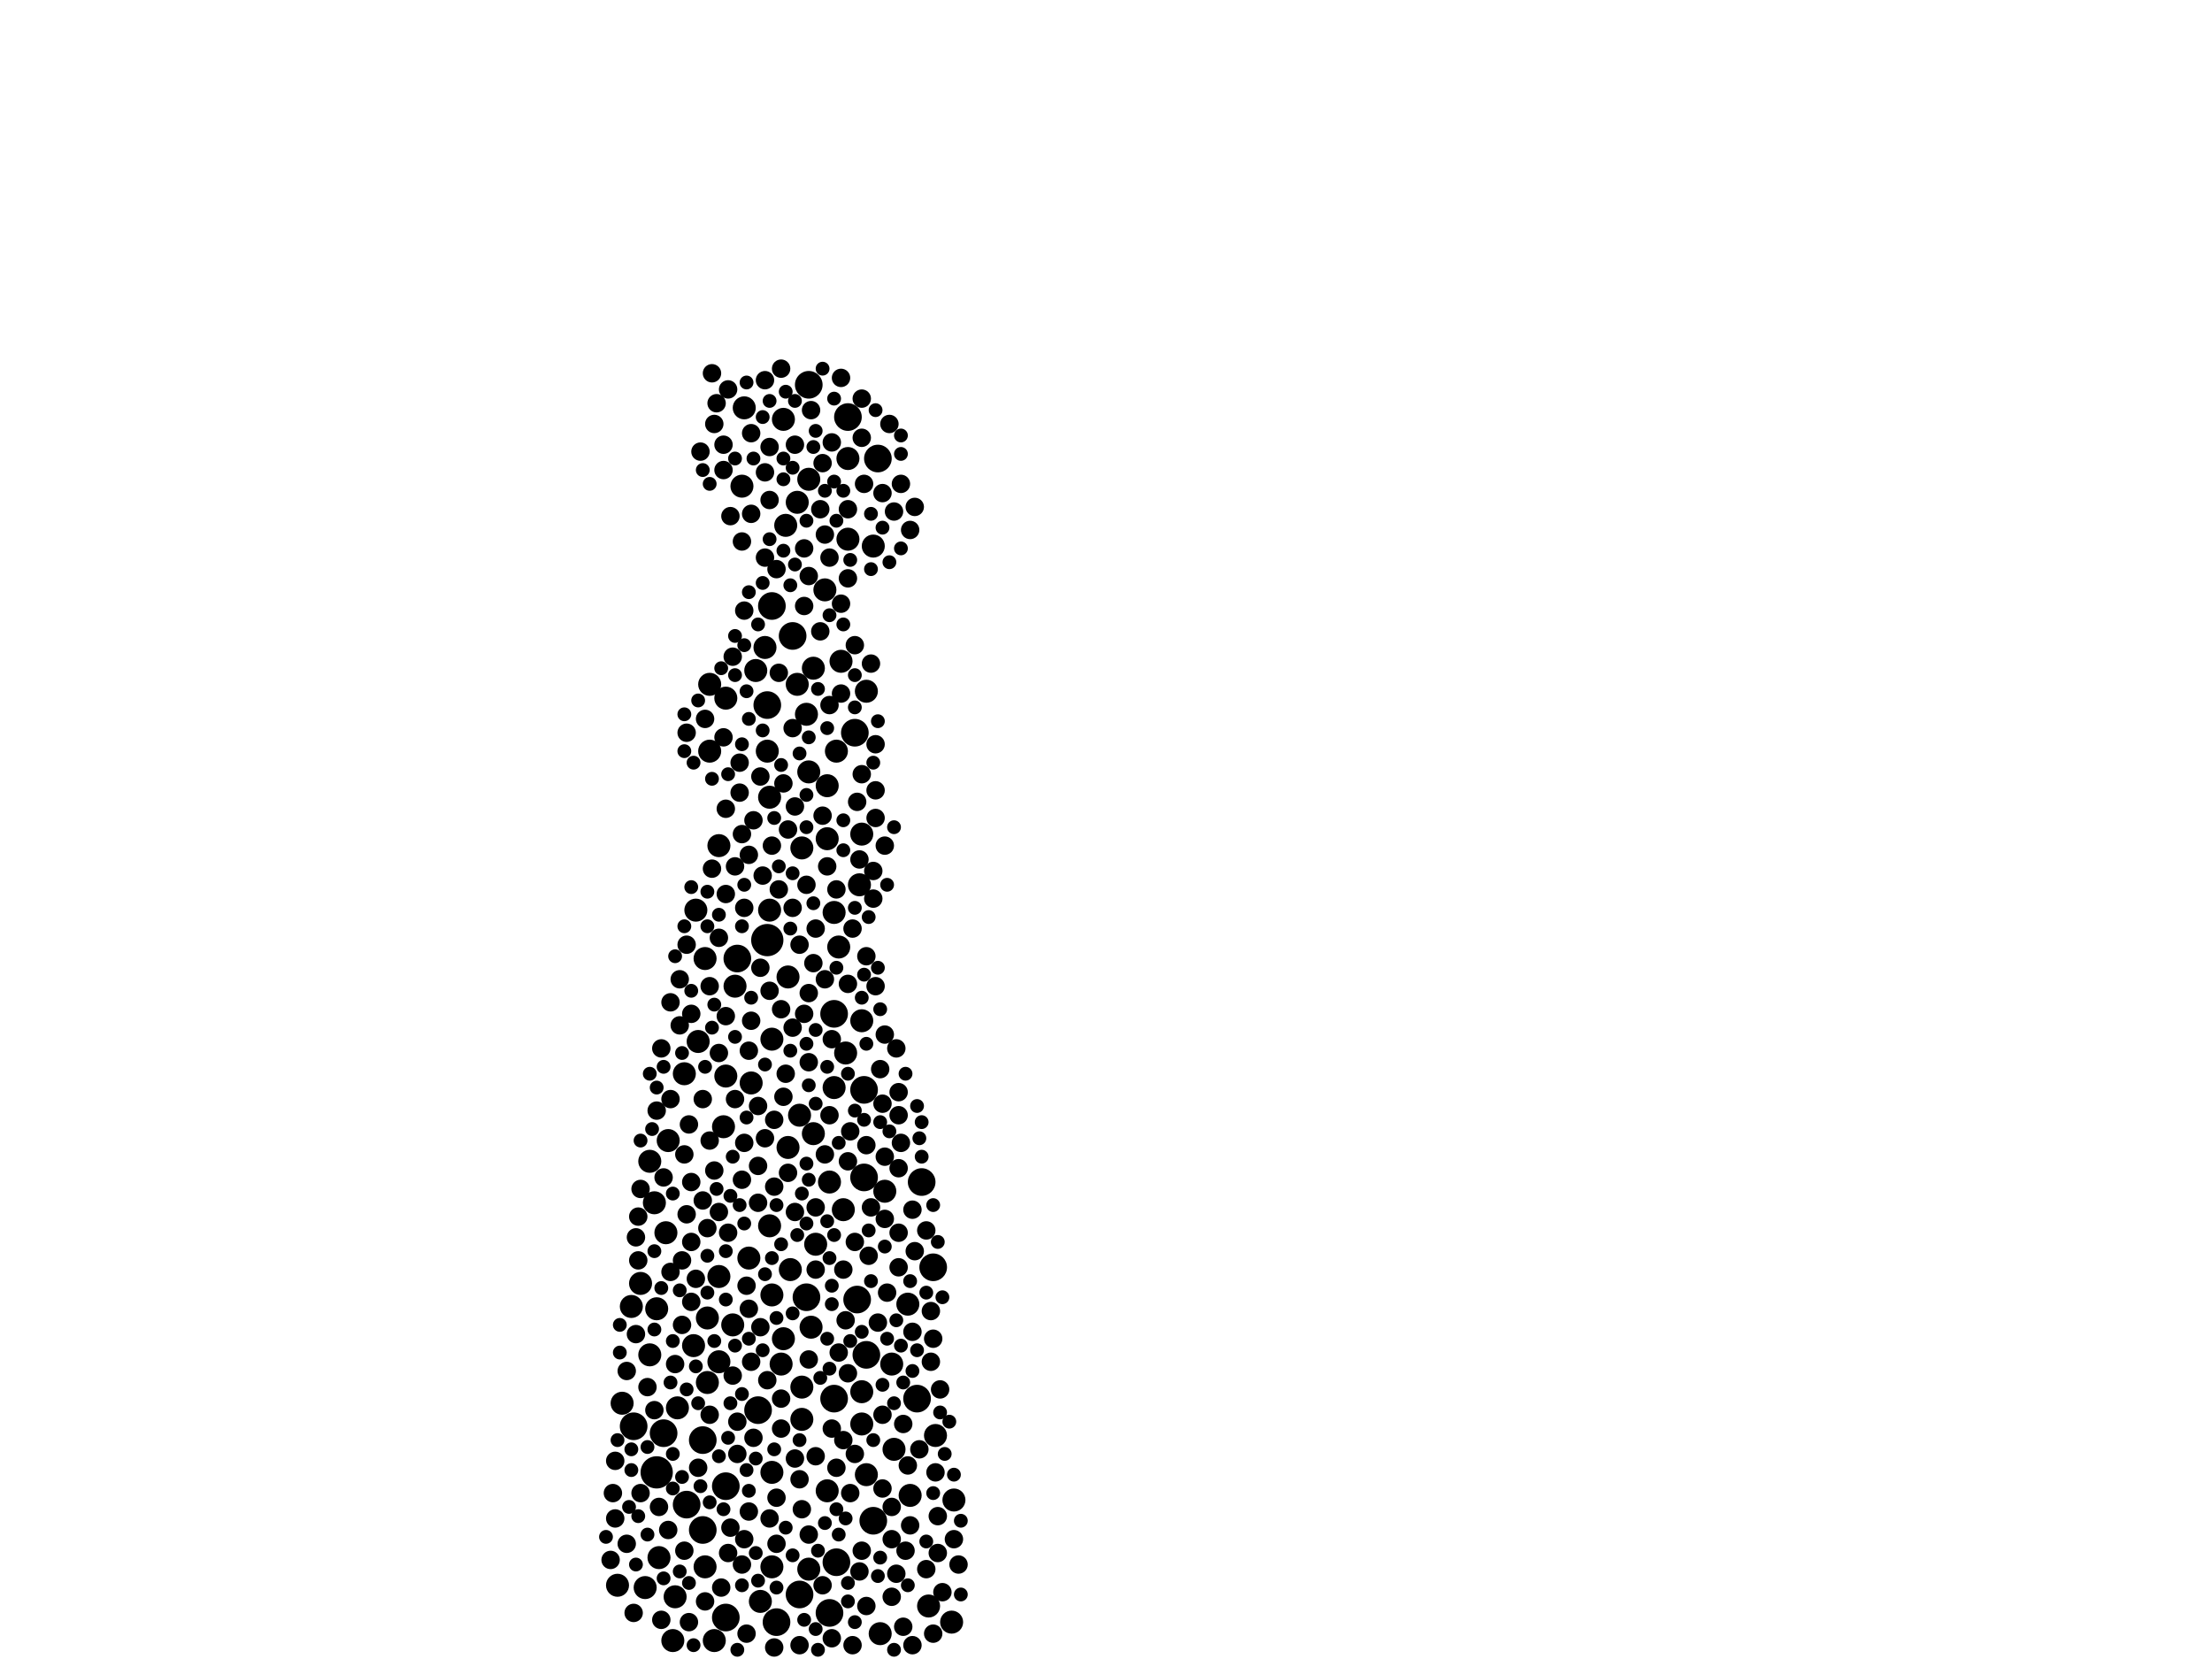 <?xml version="1.0" encoding="utf-8"?>
<svg xmlns="http://www.w3.org/2000/svg"
     xmlns:xlink="http://www.w3.org/1999/xlink" width="1920" height="1440" >

            <defs>
            <style type="text/css"><![CDATA[
circle {stroke: none;}
.c0 {fill: #000000;}
]]></style>
            </defs>
<rect x="0" y="0" width="1920" height="1440" fill="white"/>
<circle cx="570" cy="1278" r="14" class="c0"/>
<circle cx="666" cy="816" r="14" class="c0"/>
<circle cx="724" cy="880" r="12" class="c0"/>
<circle cx="736" cy="362" r="12" class="c0"/>
<circle cx="610" cy="1328" r="12" class="c0"/>
<circle cx="630" cy="1290" r="12" class="c0"/>
<circle cx="796" cy="1214" r="12" class="c0"/>
<circle cx="610" cy="1250" r="12" class="c0"/>
<circle cx="742" cy="636" r="12" class="c0"/>
<circle cx="688" cy="552" r="12" class="c0"/>
<circle cx="700" cy="1126" r="12" class="c0"/>
<circle cx="724" cy="1214" r="12" class="c0"/>
<circle cx="666" cy="612" r="12" class="c0"/>
<circle cx="702" cy="334" r="12" class="c0"/>
<circle cx="744" cy="1128" r="12" class="c0"/>
<circle cx="720" cy="1400" r="12" class="c0"/>
<circle cx="694" cy="1384" r="12" class="c0"/>
<circle cx="550" cy="1238" r="12" class="c0"/>
<circle cx="670" cy="526" r="12" class="c0"/>
<circle cx="726" cy="1356" r="12" class="c0"/>
<circle cx="752" cy="1176" r="12" class="c0"/>
<circle cx="758" cy="1320" r="12" class="c0"/>
<circle cx="750" cy="1022" r="12" class="c0"/>
<circle cx="596" cy="1306" r="12" class="c0"/>
<circle cx="640" cy="832" r="12" class="c0"/>
<circle cx="810" cy="1100" r="12" class="c0"/>
<circle cx="576" cy="1244" r="12" class="c0"/>
<circle cx="750" cy="946" r="12" class="c0"/>
<circle cx="762" cy="398" r="12" class="c0"/>
<circle cx="630" cy="1404" r="12" class="c0"/>
<circle cx="658" cy="1224" r="12" class="c0"/>
<circle cx="800" cy="1026" r="12" class="c0"/>
<circle cx="674" cy="1408" r="12" class="c0"/>
<circle cx="752" cy="1280" r="10" class="c0"/>
<circle cx="692" cy="594" r="10" class="c0"/>
<circle cx="606" cy="904" r="10" class="c0"/>
<circle cx="748" cy="724" r="10" class="c0"/>
<circle cx="630" cy="934" r="10" class="c0"/>
<circle cx="728" cy="822" r="10" class="c0"/>
<circle cx="774" cy="1184" r="10" class="c0"/>
<circle cx="736" cy="398" r="10" class="c0"/>
<circle cx="680" cy="364" r="10" class="c0"/>
<circle cx="736" cy="468" r="10" class="c0"/>
<circle cx="718" cy="682" r="10" class="c0"/>
<circle cx="572" cy="1352" r="10" class="c0"/>
<circle cx="692" cy="436" r="10" class="c0"/>
<circle cx="584" cy="1424" r="10" class="c0"/>
<circle cx="602" cy="1168" r="10" class="c0"/>
<circle cx="668" cy="692" r="10" class="c0"/>
<circle cx="680" cy="1162" r="10" class="c0"/>
<circle cx="536" cy="1376" r="10" class="c0"/>
<circle cx="716" cy="512" r="10" class="c0"/>
<circle cx="568" cy="1044" r="10" class="c0"/>
<circle cx="668" cy="1064" r="10" class="c0"/>
<circle cx="718" cy="728" r="10" class="c0"/>
<circle cx="684" cy="848" r="10" class="c0"/>
<circle cx="776" cy="1258" r="10" class="c0"/>
<circle cx="580" cy="990" r="10" class="c0"/>
<circle cx="560" cy="1378" r="10" class="c0"/>
<circle cx="706" cy="984" r="10" class="c0"/>
<circle cx="570" cy="1136" r="10" class="c0"/>
<circle cx="594" cy="932" r="10" class="c0"/>
<circle cx="612" cy="1360" r="10" class="c0"/>
<circle cx="624" cy="734" r="10" class="c0"/>
<circle cx="638" cy="856" r="10" class="c0"/>
<circle cx="734" cy="914" r="10" class="c0"/>
<circle cx="670" cy="1124" r="10" class="c0"/>
<circle cx="730" cy="574" r="10" class="c0"/>
<circle cx="708" cy="1080" r="10" class="c0"/>
<circle cx="720" cy="1026" r="10" class="c0"/>
<circle cx="788" cy="1132" r="10" class="c0"/>
<circle cx="616" cy="652" r="10" class="c0"/>
<circle cx="702" cy="416" r="10" class="c0"/>
<circle cx="670" cy="902" r="10" class="c0"/>
<circle cx="604" cy="790" r="10" class="c0"/>
<circle cx="696" cy="1204" r="10" class="c0"/>
<circle cx="748" cy="1236" r="10" class="c0"/>
<circle cx="564" cy="1008" r="10" class="c0"/>
<circle cx="630" cy="606" r="10" class="c0"/>
<circle cx="702" cy="670" r="10" class="c0"/>
<circle cx="614" cy="1144" r="10" class="c0"/>
<circle cx="768" cy="1034" r="10" class="c0"/>
<circle cx="764" cy="1418" r="10" class="c0"/>
<circle cx="588" cy="1222" r="10" class="c0"/>
<circle cx="812" cy="1246" r="10" class="c0"/>
<circle cx="614" cy="1200" r="10" class="c0"/>
<circle cx="724" cy="792" r="10" class="c0"/>
<circle cx="726" cy="652" r="10" class="c0"/>
<circle cx="620" cy="1424" r="10" class="c0"/>
<circle cx="758" cy="474" r="10" class="c0"/>
<circle cx="806" cy="1394" r="10" class="c0"/>
<circle cx="668" cy="790" r="10" class="c0"/>
<circle cx="646" cy="354" r="10" class="c0"/>
<circle cx="540" cy="1218" r="10" class="c0"/>
<circle cx="702" cy="1362" r="10" class="c0"/>
<circle cx="650" cy="1092" r="10" class="c0"/>
<circle cx="682" cy="456" r="10" class="c0"/>
<circle cx="704" cy="1152" r="10" class="c0"/>
<circle cx="670" cy="1278" r="10" class="c0"/>
<circle cx="684" cy="996" r="10" class="c0"/>
<circle cx="564" cy="1176" r="10" class="c0"/>
<circle cx="696" cy="1232" r="10" class="c0"/>
<circle cx="660" cy="1390" r="10" class="c0"/>
<circle cx="826" cy="1408" r="10" class="c0"/>
<circle cx="700" cy="620" r="10" class="c0"/>
<circle cx="616" cy="594" r="10" class="c0"/>
<circle cx="670" cy="1360" r="10" class="c0"/>
<circle cx="686" cy="1102" r="10" class="c0"/>
<circle cx="696" cy="736" r="10" class="c0"/>
<circle cx="706" cy="580" r="10" class="c0"/>
<circle cx="624" cy="1108" r="10" class="c0"/>
<circle cx="752" cy="600" r="10" class="c0"/>
<circle cx="612" cy="832" r="10" class="c0"/>
<circle cx="624" cy="1182" r="10" class="c0"/>
<circle cx="628" cy="978" r="10" class="c0"/>
<circle cx="748" cy="1208" r="10" class="c0"/>
<circle cx="828" cy="1302" r="10" class="c0"/>
<circle cx="746" cy="768" r="10" class="c0"/>
<circle cx="548" cy="1134" r="10" class="c0"/>
<circle cx="694" cy="968" r="10" class="c0"/>
<circle cx="586" cy="1386" r="10" class="c0"/>
<circle cx="578" cy="1070" r="10" class="c0"/>
<circle cx="652" cy="940" r="10" class="c0"/>
<circle cx="556" cy="1114" r="10" class="c0"/>
<circle cx="636" cy="1150" r="10" class="c0"/>
<circle cx="678" cy="1184" r="10" class="c0"/>
<circle cx="732" cy="1050" r="10" class="c0"/>
<circle cx="790" cy="1298" r="10" class="c0"/>
<circle cx="748" cy="886" r="10" class="c0"/>
<circle cx="666" cy="652" r="10" class="c0"/>
<circle cx="718" cy="1294" r="10" class="c0"/>
<circle cx="724" cy="944" r="10" class="c0"/>
<circle cx="656" cy="582" r="10" class="c0"/>
<circle cx="664" cy="562" r="10" class="c0"/>
<circle cx="644" cy="422" r="10" class="c0"/>
<circle cx="596" cy="1054" r="8" class="c0"/>
<circle cx="554" cy="1094" r="8" class="c0"/>
<circle cx="580" cy="1328" r="8" class="c0"/>
<circle cx="776" cy="444" r="8" class="c0"/>
<circle cx="722" cy="384" r="8" class="c0"/>
<circle cx="804" cy="1068" r="8" class="c0"/>
<circle cx="590" cy="890" r="8" class="c0"/>
<circle cx="664" cy="484" r="8" class="c0"/>
<circle cx="614" cy="1066" r="8" class="c0"/>
<circle cx="688" cy="632" r="8" class="c0"/>
<circle cx="574" cy="910" r="8" class="c0"/>
<circle cx="600" cy="1130" r="8" class="c0"/>
<circle cx="606" cy="1274" r="8" class="c0"/>
<circle cx="784" cy="1412" r="8" class="c0"/>
<circle cx="780" cy="1014" r="8" class="c0"/>
<circle cx="712" cy="548" r="8" class="c0"/>
<circle cx="682" cy="932" r="8" class="c0"/>
<circle cx="720" cy="968" r="8" class="c0"/>
<circle cx="792" cy="1050" r="8" class="c0"/>
<circle cx="774" cy="1386" r="8" class="c0"/>
<circle cx="534" cy="1318" r="8" class="c0"/>
<circle cx="670" cy="734" r="8" class="c0"/>
<circle cx="760" cy="856" r="8" class="c0"/>
<circle cx="734" cy="1146" r="8" class="c0"/>
<circle cx="700" cy="768" r="8" class="c0"/>
<circle cx="736" cy="502" r="8" class="c0"/>
<circle cx="684" cy="1018" r="8" class="c0"/>
<circle cx="676" cy="772" r="8" class="c0"/>
<circle cx="768" cy="734" r="8" class="c0"/>
<circle cx="798" cy="1258" r="8" class="c0"/>
<circle cx="756" cy="576" r="8" class="c0"/>
<circle cx="792" cy="1156" r="8" class="c0"/>
<circle cx="674" cy="1300" r="8" class="c0"/>
<circle cx="740" cy="1428" r="8" class="c0"/>
<circle cx="620" cy="1016" r="8" class="c0"/>
<circle cx="590" cy="850" r="8" class="c0"/>
<circle cx="730" cy="328" r="8" class="c0"/>
<circle cx="636" cy="1194" r="8" class="c0"/>
<circle cx="596" cy="820" r="8" class="c0"/>
<circle cx="608" cy="392" r="8" class="c0"/>
<circle cx="688" cy="788" r="8" class="c0"/>
<circle cx="652" cy="446" r="8" class="c0"/>
<circle cx="716" cy="464" r="8" class="c0"/>
<circle cx="646" cy="788" r="8" class="c0"/>
<circle cx="654" cy="712" r="8" class="c0"/>
<circle cx="752" cy="994" r="8" class="c0"/>
<circle cx="618" cy="324" r="8" class="c0"/>
<circle cx="736" cy="1192" r="8" class="c0"/>
<circle cx="832" cy="1358" r="8" class="c0"/>
<circle cx="598" cy="976" r="8" class="c0"/>
<circle cx="808" cy="1138" r="8" class="c0"/>
<circle cx="694" cy="1284" r="8" class="c0"/>
<circle cx="712" cy="442" r="8" class="c0"/>
<circle cx="804" cy="1362" r="8" class="c0"/>
<circle cx="726" cy="772" r="8" class="c0"/>
<circle cx="752" cy="1394" r="8" class="c0"/>
<circle cx="702" cy="922" r="8" class="c0"/>
<circle cx="568" cy="1224" r="8" class="c0"/>
<circle cx="808" cy="1182" r="8" class="c0"/>
<circle cx="652" cy="376" r="8" class="c0"/>
<circle cx="646" cy="1336" r="8" class="c0"/>
<circle cx="534" cy="1268" r="8" class="c0"/>
<circle cx="532" cy="1296" r="8" class="c0"/>
<circle cx="658" cy="1012" r="8" class="c0"/>
<circle cx="702" cy="500" r="8" class="c0"/>
<circle cx="678" cy="876" r="8" class="c0"/>
<circle cx="702" cy="862" r="8" class="c0"/>
<circle cx="690" cy="1052" r="8" class="c0"/>
<circle cx="600" cy="880" r="8" class="c0"/>
<circle cx="736" cy="854" r="8" class="c0"/>
<circle cx="792" cy="1428" r="8" class="c0"/>
<circle cx="764" cy="928" r="8" class="c0"/>
<circle cx="706" cy="836" r="8" class="c0"/>
<circle cx="812" cy="1278" r="8" class="c0"/>
<circle cx="632" cy="1070" r="8" class="c0"/>
<circle cx="688" cy="892" r="8" class="c0"/>
<circle cx="658" cy="960" r="8" class="c0"/>
<circle cx="594" cy="1002" r="8" class="c0"/>
<circle cx="640" cy="1262" r="8" class="c0"/>
<circle cx="680" cy="952" r="8" class="c0"/>
<circle cx="760" cy="646" r="8" class="c0"/>
<circle cx="702" cy="1180" r="8" class="c0"/>
<circle cx="650" cy="1136" r="8" class="c0"/>
<circle cx="740" cy="806" r="8" class="c0"/>
<circle cx="780" cy="1070" r="8" class="c0"/>
<circle cx="818" cy="1382" r="8" class="c0"/>
<circle cx="746" cy="1364" r="8" class="c0"/>
<circle cx="736" cy="442" r="8" class="c0"/>
<circle cx="786" cy="1346" r="8" class="c0"/>
<circle cx="668" cy="860" r="8" class="c0"/>
<circle cx="592" cy="1094" r="8" class="c0"/>
<circle cx="556" cy="1296" r="8" class="c0"/>
<circle cx="644" cy="1358" r="8" class="c0"/>
<circle cx="780" cy="948" r="8" class="c0"/>
<circle cx="626" cy="1378" r="8" class="c0"/>
<circle cx="556" cy="1032" r="8" class="c0"/>
<circle cx="742" cy="560" r="8" class="c0"/>
<circle cx="814" cy="1348" r="8" class="c0"/>
<circle cx="596" cy="636" r="8" class="c0"/>
<circle cx="732" cy="1102" r="8" class="c0"/>
<circle cx="748" cy="346" r="8" class="c0"/>
<circle cx="780" cy="968" r="8" class="c0"/>
<circle cx="612" cy="624" r="8" class="c0"/>
<circle cx="628" cy="408" r="8" class="c0"/>
<circle cx="748" cy="1346" r="8" class="c0"/>
<circle cx="702" cy="1332" r="8" class="c0"/>
<circle cx="728" cy="1174" r="8" class="c0"/>
<circle cx="668" cy="1318" r="8" class="c0"/>
<circle cx="690" cy="386" r="8" class="c0"/>
<circle cx="708" cy="1264" r="8" class="c0"/>
<circle cx="644" cy="724" r="8" class="c0"/>
<circle cx="780" cy="1100" r="8" class="c0"/>
<circle cx="678" cy="1214" r="8" class="c0"/>
<circle cx="736" cy="1008" r="8" class="c0"/>
<circle cx="574" cy="1406" r="8" class="c0"/>
<circle cx="784" cy="1236" r="8" class="c0"/>
<circle cx="790" cy="1324" r="8" class="c0"/>
<circle cx="690" cy="1266" r="8" class="c0"/>
<circle cx="704" cy="356" r="8" class="c0"/>
<circle cx="622" cy="350" r="8" class="c0"/>
<circle cx="544" cy="1340" r="8" class="c0"/>
<circle cx="658" cy="1044" r="8" class="c0"/>
<circle cx="794" cy="440" r="8" class="c0"/>
<circle cx="738" cy="982" r="8" class="c0"/>
<circle cx="638" cy="752" r="8" class="c0"/>
<circle cx="698" cy="526" r="8" class="c0"/>
<circle cx="676" cy="584" r="8" class="c0"/>
<circle cx="604" cy="1110" r="8" class="c0"/>
<circle cx="768" cy="1058" r="8" class="c0"/>
<circle cx="690" cy="700" r="8" class="c0"/>
<circle cx="630" cy="702" r="8" class="c0"/>
<circle cx="666" cy="1198" r="8" class="c0"/>
<circle cx="742" cy="1078" r="8" class="c0"/>
<circle cx="768" cy="1004" r="8" class="c0"/>
<circle cx="612" cy="1390" r="8" class="c0"/>
<circle cx="664" cy="410" r="8" class="c0"/>
<circle cx="694" cy="1428" r="8" class="c0"/>
<circle cx="632" cy="1348" r="8" class="c0"/>
<circle cx="650" cy="1312" r="8" class="c0"/>
<circle cx="708" cy="1102" r="8" class="c0"/>
<circle cx="544" cy="1190" r="8" class="c0"/>
<circle cx="718" cy="752" r="8" class="c0"/>
<circle cx="732" cy="1250" r="8" class="c0"/>
<circle cx="778" cy="1366" r="8" class="c0"/>
<circle cx="698" cy="476" r="8" class="c0"/>
<circle cx="628" cy="386" r="8" class="c0"/>
<circle cx="730" cy="524" r="8" class="c0"/>
<circle cx="754" cy="1090" r="8" class="c0"/>
<circle cx="788" cy="1272" r="8" class="c0"/>
<circle cx="616" cy="1228" r="8" class="c0"/>
<circle cx="552" cy="1074" r="8" class="c0"/>
<circle cx="600" cy="1026" r="8" class="c0"/>
<circle cx="672" cy="1430" r="8" class="c0"/>
<circle cx="600" cy="1078" r="8" class="c0"/>
<circle cx="652" cy="886" r="8" class="c0"/>
<circle cx="672" cy="972" r="8" class="c0"/>
<circle cx="766" cy="428" r="8" class="c0"/>
<circle cx="668" cy="434" r="8" class="c0"/>
<circle cx="756" cy="1048" r="8" class="c0"/>
<circle cx="646" cy="530" r="8" class="c0"/>
<circle cx="638" cy="954" r="8" class="c0"/>
<circle cx="782" cy="992" r="8" class="c0"/>
<circle cx="644" cy="470" r="8" class="c0"/>
<circle cx="748" cy="672" r="8" class="c0"/>
<circle cx="552" cy="1158" r="8" class="c0"/>
<circle cx="722" cy="902" r="8" class="c0"/>
<circle cx="768" cy="898" r="8" class="c0"/>
<circle cx="652" cy="1182" r="8" class="c0"/>
<circle cx="760" cy="710" r="8" class="c0"/>
<circle cx="716" cy="1002" r="8" class="c0"/>
<circle cx="766" cy="1228" r="8" class="c0"/>
<circle cx="680" cy="680" r="8" class="c0"/>
<circle cx="586" cy="1184" r="8" class="c0"/>
<circle cx="630" cy="776" r="8" class="c0"/>
<circle cx="722" cy="1422" r="8" class="c0"/>
<circle cx="810" cy="1418" r="8" class="c0"/>
<circle cx="646" cy="992" r="8" class="c0"/>
<circle cx="774" cy="1308" r="8" class="c0"/>
<circle cx="750" cy="420" r="8" class="c0"/>
<circle cx="634" cy="1326" r="8" class="c0"/>
<circle cx="650" cy="912" r="8" class="c0"/>
<circle cx="570" cy="964" r="8" class="c0"/>
<circle cx="714" cy="402" r="8" class="c0"/>
<circle cx="720" cy="612" r="8" class="c0"/>
<circle cx="610" cy="954" r="8" class="c0"/>
<circle cx="642" cy="688" r="8" class="c0"/>
<circle cx="794" cy="1086" r="8" class="c0"/>
<circle cx="624" cy="1052" r="8" class="c0"/>
<circle cx="782" cy="420" r="8" class="c0"/>
<circle cx="576" cy="1022" r="8" class="c0"/>
<circle cx="648" cy="1418" r="8" class="c0"/>
<circle cx="694" cy="820" r="8" class="c0"/>
<circle cx="572" cy="1308" r="8" class="c0"/>
<circle cx="624" cy="914" r="8" class="c0"/>
<circle cx="708" cy="806" r="8" class="c0"/>
<circle cx="742" cy="1262" r="8" class="c0"/>
<circle cx="664" cy="330" r="8" class="c0"/>
<circle cx="642" cy="662" r="8" class="c0"/>
<circle cx="662" cy="760" r="8" class="c0"/>
<circle cx="668" cy="388" r="8" class="c0"/>
<circle cx="632" cy="338" r="8" class="c0"/>
<circle cx="610" cy="1042" r="8" class="c0"/>
<circle cx="592" cy="1150" r="8" class="c0"/>
<circle cx="814" cy="1316" r="8" class="c0"/>
<circle cx="660" cy="840" r="8" class="c0"/>
<circle cx="708" cy="1048" r="8" class="c0"/>
<circle cx="582" cy="870" r="8" class="c0"/>
<circle cx="730" cy="602" r="8" class="c0"/>
<circle cx="618" cy="754" r="8" class="c0"/>
<circle cx="660" cy="1152" r="8" class="c0"/>
<circle cx="790" cy="460" r="8" class="c0"/>
<circle cx="654" cy="1248" r="8" class="c0"/>
<circle cx="810" cy="1162" r="8" class="c0"/>
<circle cx="762" cy="1148" r="8" class="c0"/>
<circle cx="672" cy="1030" r="8" class="c0"/>
<circle cx="716" cy="850" r="8" class="c0"/>
<circle cx="778" cy="910" r="8" class="c0"/>
<circle cx="630" cy="882" r="8" class="c0"/>
<circle cx="678" cy="1240" r="8" class="c0"/>
<circle cx="664" cy="988" r="8" class="c0"/>
<circle cx="828" cy="1336" r="8" class="c0"/>
<circle cx="674" cy="494" r="8" class="c0"/>
<circle cx="644" cy="1024" r="8" class="c0"/>
<circle cx="616" cy="990" r="8" class="c0"/>
<circle cx="772" cy="368" r="8" class="c0"/>
<circle cx="714" cy="708" r="8" class="c0"/>
<circle cx="636" cy="570" r="8" class="c0"/>
<circle cx="766" cy="1292" r="8" class="c0"/>
<circle cx="758" cy="780" r="8" class="c0"/>
<circle cx="720" cy="484" r="8" class="c0"/>
<circle cx="660" cy="674" r="8" class="c0"/>
<circle cx="640" cy="1234" r="8" class="c0"/>
<circle cx="582" cy="1104" r="8" class="c0"/>
<circle cx="738" cy="1296" r="8" class="c0"/>
<circle cx="758" cy="756" r="8" class="c0"/>
<circle cx="766" cy="958" r="8" class="c0"/>
<circle cx="726" cy="1274" r="8" class="c0"/>
<circle cx="684" cy="720" r="8" class="c0"/>
<circle cx="550" cy="1400" r="8" class="c0"/>
<circle cx="594" cy="1346" r="8" class="c0"/>
<circle cx="746" cy="746" r="8" class="c0"/>
<circle cx="648" cy="1116" r="8" class="c0"/>
<circle cx="722" cy="1240" r="8" class="c0"/>
<circle cx="650" cy="742" r="8" class="c0"/>
<circle cx="634" cy="448" r="8" class="c0"/>
<circle cx="554" cy="1056" r="8" class="c0"/>
<circle cx="760" cy="686" r="8" class="c0"/>
<circle cx="696" cy="1310" r="8" class="c0"/>
<circle cx="816" cy="1206" r="8" class="c0"/>
<circle cx="674" cy="1340" r="8" class="c0"/>
<circle cx="774" cy="1336" r="8" class="c0"/>
<circle cx="744" cy="696" r="8" class="c0"/>
<circle cx="770" cy="1122" r="8" class="c0"/>
<circle cx="562" cy="1204" r="8" class="c0"/>
<circle cx="530" cy="1354" r="8" class="c0"/>
<circle cx="582" cy="954" r="8" class="c0"/>
<circle cx="678" cy="320" r="8" class="c0"/>
<circle cx="616" cy="856" r="8" class="c0"/>
<circle cx="620" cy="368" r="8" class="c0"/>
<circle cx="698" cy="880" r="8" class="c0"/>
<circle cx="748" cy="380" r="8" class="c0"/>
<circle cx="624" cy="814" r="8" class="c0"/>
<circle cx="598" cy="1408" r="8" class="c0"/>
<circle cx="714" cy="1376" r="8" class="c0"/>
<circle cx="752" cy="830" r="8" class="c0"/>
<circle cx="628" cy="640" r="8" class="c0"/>
<circle cx="756" cy="446" r="6" class="c0"/>
<circle cx="662" cy="634" r="6" class="c0"/>
<circle cx="664" cy="1106" r="6" class="c0"/>
<circle cx="678" cy="1080" r="6" class="c0"/>
<circle cx="654" cy="398" r="6" class="c0"/>
<circle cx="672" cy="1258" r="6" class="c0"/>
<circle cx="582" cy="1200" r="6" class="c0"/>
<circle cx="638" cy="552" r="6" class="c0"/>
<circle cx="562" cy="1332" r="6" class="c0"/>
<circle cx="708" cy="374" r="6" class="c0"/>
<circle cx="668" cy="348" r="6" class="c0"/>
<circle cx="818" cy="1126" r="6" class="c0"/>
<circle cx="708" cy="894" r="6" class="c0"/>
<circle cx="716" cy="1322" r="6" class="c0"/>
<circle cx="752" cy="906" r="6" class="c0"/>
<circle cx="584" cy="1262" r="6" class="c0"/>
<circle cx="556" cy="990" r="6" class="c0"/>
<circle cx="618" cy="676" r="6" class="c0"/>
<circle cx="702" cy="640" r="6" class="c0"/>
<circle cx="700" cy="690" r="6" class="c0"/>
<circle cx="696" cy="1036" r="6" class="c0"/>
<circle cx="658" cy="1372" r="6" class="c0"/>
<circle cx="788" cy="1376" r="6" class="c0"/>
<circle cx="568" cy="1086" r="6" class="c0"/>
<circle cx="762" cy="626" r="6" class="c0"/>
<circle cx="716" cy="426" r="6" class="c0"/>
<circle cx="638" cy="586" r="6" class="c0"/>
<circle cx="734" cy="1318" r="6" class="c0"/>
<circle cx="720" cy="1188" r="6" class="c0"/>
<circle cx="750" cy="972" r="6" class="c0"/>
<circle cx="764" cy="974" r="6" class="c0"/>
<circle cx="602" cy="662" r="6" class="c0"/>
<circle cx="634" cy="1218" r="6" class="c0"/>
<circle cx="724" cy="1072" r="6" class="c0"/>
<circle cx="634" cy="1038" r="6" class="c0"/>
<circle cx="810" cy="1296" r="6" class="c0"/>
<circle cx="686" cy="508" r="6" class="c0"/>
<circle cx="624" cy="794" r="6" class="c0"/>
<circle cx="732" cy="542" r="6" class="c0"/>
<circle cx="674" cy="1378" r="6" class="c0"/>
<circle cx="650" cy="1162" r="6" class="c0"/>
<circle cx="800" cy="1004" r="6" class="c0"/>
<circle cx="756" cy="1112" r="6" class="c0"/>
<circle cx="724" cy="346" r="6" class="c0"/>
<circle cx="630" cy="1086" r="6" class="c0"/>
<circle cx="710" cy="598" r="6" class="c0"/>
<circle cx="742" cy="614" r="6" class="c0"/>
<circle cx="598" cy="1374" r="6" class="c0"/>
<circle cx="682" cy="340" r="6" class="c0"/>
<circle cx="594" cy="804" r="6" class="c0"/>
<circle cx="708" cy="1414" r="6" class="c0"/>
<circle cx="828" cy="1280" r="6" class="c0"/>
<circle cx="648" cy="600" r="6" class="c0"/>
<circle cx="728" cy="992" r="6" class="c0"/>
<circle cx="584" cy="1164" r="6" class="c0"/>
<circle cx="614" cy="1090" r="6" class="c0"/>
<circle cx="834" cy="1384" r="6" class="c0"/>
<circle cx="754" cy="1068" r="6" class="c0"/>
<circle cx="650" cy="1294" r="6" class="c0"/>
<circle cx="758" cy="1250" r="6" class="c0"/>
<circle cx="648" cy="1276" r="6" class="c0"/>
<circle cx="766" cy="1202" r="6" class="c0"/>
<circle cx="700" cy="1010" r="6" class="c0"/>
<circle cx="692" cy="1072" r="6" class="c0"/>
<circle cx="668" cy="468" r="6" class="c0"/>
<circle cx="600" cy="770" r="6" class="c0"/>
<circle cx="680" cy="416" r="6" class="c0"/>
<circle cx="638" cy="900" r="6" class="c0"/>
<circle cx="834" cy="1320" r="6" class="c0"/>
<circle cx="688" cy="1140" r="6" class="c0"/>
<circle cx="574" cy="1118" r="6" class="c0"/>
<circle cx="562" cy="1256" r="6" class="c0"/>
<circle cx="796" cy="1172" r="6" class="c0"/>
<circle cx="650" cy="624" r="6" class="c0"/>
<circle cx="820" cy="1262" r="6" class="c0"/>
<circle cx="718" cy="632" r="6" class="c0"/>
<circle cx="786" cy="932" r="6" class="c0"/>
<circle cx="616" cy="1304" r="6" class="c0"/>
<circle cx="538" cy="1174" r="6" class="c0"/>
<circle cx="756" cy="494" r="6" class="c0"/>
<circle cx="568" cy="1154" r="6" class="c0"/>
<circle cx="702" cy="942" r="6" class="c0"/>
<circle cx="778" cy="1146" r="6" class="c0"/>
<circle cx="764" cy="1352" r="6" class="c0"/>
<circle cx="784" cy="1200" r="6" class="c0"/>
<circle cx="698" cy="1406" r="6" class="c0"/>
<circle cx="738" cy="1164" r="6" class="c0"/>
<circle cx="680" cy="398" r="6" class="c0"/>
<circle cx="688" cy="758" r="6" class="c0"/>
<circle cx="782" cy="476" r="6" class="c0"/>
<circle cx="726" cy="840" r="6" class="c0"/>
<circle cx="644" cy="804" r="6" class="c0"/>
<circle cx="644" cy="646" r="6" class="c0"/>
<circle cx="630" cy="1128" r="6" class="c0"/>
<circle cx="646" cy="560" r="6" class="c0"/>
<circle cx="656" cy="1348" r="6" class="c0"/>
<circle cx="620" cy="872" r="6" class="c0"/>
<circle cx="724" cy="418" r="6" class="c0"/>
<circle cx="816" cy="1226" r="6" class="c0"/>
<circle cx="628" cy="1310" r="6" class="c0"/>
<circle cx="644" cy="1210" r="6" class="c0"/>
<circle cx="738" cy="486" r="6" class="c0"/>
<circle cx="664" cy="924" r="6" class="c0"/>
<circle cx="590" cy="1120" r="6" class="c0"/>
<circle cx="736" cy="1374" r="6" class="c0"/>
<circle cx="764" cy="876" r="6" class="c0"/>
<circle cx="796" cy="960" r="6" class="c0"/>
<circle cx="694" cy="1250" r="6" class="c0"/>
<circle cx="742" cy="1408" r="6" class="c0"/>
<circle cx="536" cy="1250" r="6" class="c0"/>
<circle cx="700" cy="906" r="6" class="c0"/>
<circle cx="526" cy="1334" r="6" class="c0"/>
<circle cx="728" cy="1332" r="6" class="c0"/>
<circle cx="804" cy="1338" r="6" class="c0"/>
<circle cx="718" cy="1162" r="6" class="c0"/>
<circle cx="592" cy="914" r="6" class="c0"/>
<circle cx="810" cy="1046" r="6" class="c0"/>
<circle cx="790" cy="1112" r="6" class="c0"/>
<circle cx="682" cy="1326" r="6" class="c0"/>
<circle cx="662" cy="506" r="6" class="c0"/>
<circle cx="576" cy="1370" r="6" class="c0"/>
<circle cx="686" cy="912" r="6" class="c0"/>
<circle cx="772" cy="488" r="6" class="c0"/>
<circle cx="766" cy="458" r="6" class="c0"/>
<circle cx="614" cy="804" r="6" class="c0"/>
<circle cx="642" cy="1046" r="6" class="c0"/>
<circle cx="644" cy="1376" r="6" class="c0"/>
<circle cx="710" cy="1432" r="6" class="c0"/>
<circle cx="662" cy="362" r="6" class="c0"/>
<circle cx="722" cy="1132" r="6" class="c0"/>
<circle cx="552" cy="1358" r="6" class="c0"/>
<circle cx="584" cy="1036" r="6" class="c0"/>
<circle cx="554" cy="1316" r="6" class="c0"/>
<circle cx="636" cy="1004" r="6" class="c0"/>
<circle cx="700" cy="452" r="6" class="c0"/>
<circle cx="732" cy="738" r="6" class="c0"/>
<circle cx="708" cy="958" r="6" class="c0"/>
<circle cx="680" cy="478" r="6" class="c0"/>
<circle cx="678" cy="664" r="6" class="c0"/>
<circle cx="648" cy="332" r="6" class="c0"/>
<circle cx="548" cy="1276" r="6" class="c0"/>
<circle cx="694" cy="654" r="6" class="c0"/>
<circle cx="648" cy="970" r="6" class="c0"/>
<circle cx="564" cy="932" r="6" class="c0"/>
<circle cx="612" cy="926" r="6" class="c0"/>
<circle cx="760" cy="356" r="6" class="c0"/>
<circle cx="614" cy="1122" r="6" class="c0"/>
<circle cx="690" cy="348" r="6" class="c0"/>
<circle cx="798" cy="988" r="6" class="c0"/>
<circle cx="710" cy="1346" r="6" class="c0"/>
<circle cx="732" cy="712" r="6" class="c0"/>
<circle cx="720" cy="1092" r="6" class="c0"/>
<circle cx="732" cy="426" r="6" class="c0"/>
<circle cx="546" cy="1308" r="6" class="c0"/>
<circle cx="748" cy="1156" r="6" class="c0"/>
<circle cx="594" cy="620" r="6" class="c0"/>
<circle cx="616" cy="420" r="6" class="c0"/>
<circle cx="646" cy="768" r="6" class="c0"/>
<circle cx="722" cy="1116" r="6" class="c0"/>
<circle cx="768" cy="1082" r="6" class="c0"/>
<circle cx="718" cy="926" r="6" class="c0"/>
<circle cx="762" cy="1368" r="6" class="c0"/>
<circle cx="776" cy="1432" r="6" class="c0"/>
<circle cx="714" cy="320" r="6" class="c0"/>
<circle cx="800" cy="974" r="6" class="c0"/>
<circle cx="782" cy="394" r="6" class="c0"/>
<circle cx="718" cy="1060" r="6" class="c0"/>
<circle cx="758" cy="662" r="6" class="c0"/>
<circle cx="736" cy="1390" r="6" class="c0"/>
<circle cx="670" cy="1092" r="6" class="c0"/>
<circle cx="640" cy="1432" r="6" class="c0"/>
<circle cx="594" cy="652" r="6" class="c0"/>
<circle cx="606" cy="608" r="6" class="c0"/>
<circle cx="754" cy="796" r="6" class="c0"/>
<circle cx="620" cy="1164" r="6" class="c0"/>
<circle cx="814" cy="1078" r="6" class="c0"/>
<circle cx="686" cy="806" r="6" class="c0"/>
<circle cx="646" cy="1062" r="6" class="c0"/>
<circle cx="584" cy="1292" r="6" class="c0"/>
<circle cx="792" cy="1190" r="6" class="c0"/>
<circle cx="700" cy="718" r="6" class="c0"/>
<circle cx="706" cy="784" r="6" class="c0"/>
<circle cx="742" cy="964" r="6" class="c0"/>
<circle cx="770" cy="1162" r="6" class="c0"/>
<circle cx="652" cy="866" r="6" class="c0"/>
<circle cx="662" cy="1172" r="6" class="c0"/>
<circle cx="742" cy="788" r="6" class="c0"/>
<circle cx="624" cy="1264" r="6" class="c0"/>
<circle cx="688" cy="1350" r="6" class="c0"/>
<circle cx="602" cy="1428" r="6" class="c0"/>
<circle cx="748" cy="866" r="6" class="c0"/>
<circle cx="656" cy="1266" r="6" class="c0"/>
<circle cx="618" cy="892" r="6" class="c0"/>
<circle cx="776" cy="1218" r="6" class="c0"/>
<circle cx="614" cy="774" r="6" class="c0"/>
<circle cx="632" cy="672" r="6" class="c0"/>
<circle cx="676" cy="752" r="6" class="c0"/>
<circle cx="604" cy="1186" r="6" class="c0"/>
<circle cx="538" cy="1150" r="6" class="c0"/>
<circle cx="658" cy="542" r="6" class="c0"/>
<circle cx="586" cy="830" r="6" class="c0"/>
<circle cx="626" cy="580" r="6" class="c0"/>
<circle cx="672" cy="710" r="6" class="c0"/>
<circle cx="824" cy="1234" r="6" class="c0"/>
<circle cx="750" cy="846" r="6" class="c0"/>
<circle cx="592" cy="1282" r="6" class="c0"/>
<circle cx="638" cy="1168" r="6" class="c0"/>
<circle cx="622" cy="1032" r="6" class="c0"/>
<circle cx="720" cy="534" r="6" class="c0"/>
<circle cx="772" cy="982" r="6" class="c0"/>
<circle cx="610" cy="408" r="6" class="c0"/>
<circle cx="782" cy="378" r="6" class="c0"/>
<circle cx="700" cy="1062" r="6" class="c0"/>
<circle cx="726" cy="1310" r="6" class="c0"/>
<circle cx="762" cy="840" r="6" class="c0"/>
<circle cx="804" cy="1122" r="6" class="c0"/>
<circle cx="566" cy="980" r="6" class="c0"/>
<circle cx="726" cy="452" r="6" class="c0"/>
<circle cx="776" cy="718" r="6" class="c0"/>
<circle cx="674" cy="1046" r="6" class="c0"/>
<circle cx="674" cy="1144" r="6" class="c0"/>
<circle cx="650" cy="514" r="6" class="c0"/>
<circle cx="590" cy="1364" r="6" class="c0"/>
<circle cx="690" cy="490" r="6" class="c0"/>
<circle cx="548" cy="1258" r="6" class="c0"/>
<circle cx="706" cy="388" r="6" class="c0"/>
<circle cx="742" cy="586" r="6" class="c0"/>
<circle cx="606" cy="1218" r="6" class="c0"/>
<circle cx="702" cy="1024" r="6" class="c0"/>
<circle cx="736" cy="932" r="6" class="c0"/>
<circle cx="608" cy="1290" r="6" class="c0"/>
<circle cx="600" cy="860" r="6" class="c0"/>
<circle cx="596" cy="1206" r="6" class="c0"/>
<circle cx="576" cy="926" r="6" class="c0"/>
<circle cx="782" cy="1168" r="6" class="c0"/>
<circle cx="712" cy="1196" r="6" class="c0"/>
<circle cx="770" cy="768" r="6" class="c0"/>
<circle cx="688" cy="406" r="6" class="c0"/>
<circle cx="570" cy="944" r="6" class="c0"/>
<circle cx="632" cy="1248" r="6" class="c0"/>
<circle cx="638" cy="398" r="6" class="c0"/>
</svg>
